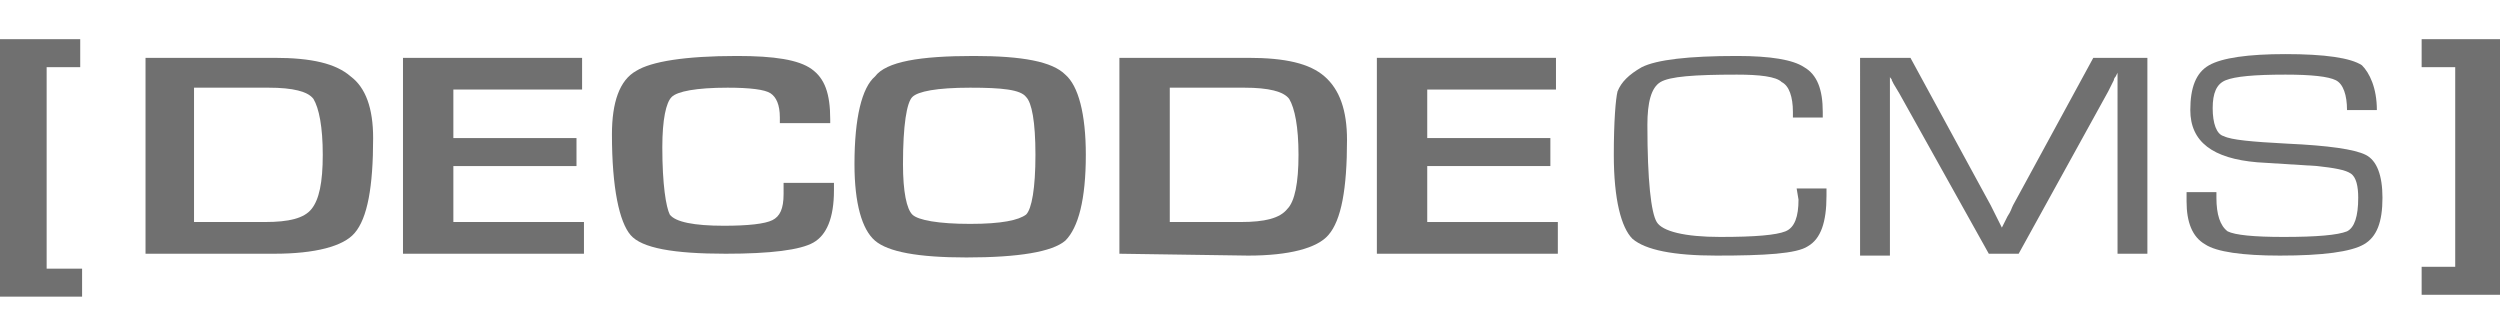 <?xml version="1.0" encoding="utf-8"?>
<!-- Generator: Adobe Illustrator 19.0.0, SVG Export Plug-In . SVG Version: 6.00 Build 0)  -->
<svg version="1.1" id="Layer_1" xmlns="http://www.w3.org/2000/svg" xmlns:xlink="http://www.w3.org/1999/xlink" x="0px" y="0px"
	 viewBox="0 0 134 17" style="enable-background:new 0 0 134 17;" xml:space="preserve">
<style type="text/css">
	.st0{fill:#707070;}
</style>
<g id="XMLID_1_">
	<path id="XMLID_46_" class="st0" d="M7.8,13.6V3.1h6.9c2,0,3.3,0.3,4.1,1C19.6,4.7,20,5.8,20,7.4c0,2.6-0.3,4.3-1,5.1
		c-0.6,0.7-2.1,1.1-4.3,1.1L7.8,13.6L7.8,13.6z M10.4,11.9h3.8c1.3,0,2.1-0.2,2.5-0.7s0.6-1.4,0.6-2.9c0-1.5-0.2-2.5-0.5-3
		c-0.3-0.4-1.1-0.6-2.4-0.6h-4V11.9z"/>
	<path id="XMLID_45_" class="st0" d="M24.3,4.7v2.7h6.6v1.5h-6.6v3h7v1.7h-9.7V3.1h9.6v1.7H24.3z"/>
	<path id="XMLID_44_" class="st0" d="M42,9.8h2.7v0.4c0,1.5-0.4,2.4-1.1,2.8c-0.7,0.4-2.3,0.6-4.7,0.6c-2.8,0-4.5-0.3-5.1-1
		c-0.6-0.7-1-2.5-1-5.4c0-1.7,0.4-2.9,1.3-3.4C34.9,3.3,36.7,3,39.5,3c2,0,3.3,0.2,4,0.7c0.7,0.5,1,1.3,1,2.7l0,0.2h-2.7V6.3
		c0-0.7-0.2-1.1-0.5-1.3C41,4.8,40.2,4.7,39,4.7c-1.7,0-2.7,0.2-3,0.5s-0.5,1.2-0.5,2.7c0,2,0.2,3.2,0.4,3.6
		c0.3,0.4,1.3,0.6,2.9,0.6c1.3,0,2.2-0.1,2.6-0.3c0.4-0.2,0.6-0.6,0.6-1.4L42,9.8z"/>
	<path id="XMLID_43_" class="st0" d="M52.2,3c2.6,0,4.2,0.3,4.9,1c0.7,0.6,1.1,2.1,1.1,4.3c0,2.4-0.4,3.9-1.1,4.6
		c-0.7,0.6-2.5,0.9-5.3,0.9c-2.6,0-4.2-0.3-4.9-0.9c-0.7-0.6-1.1-2-1.1-4.1c0-2.5,0.4-4.1,1.1-4.7C47.5,3.3,49.3,3,52.2,3z M52,4.7
		c-1.8,0-2.8,0.2-3.1,0.5c-0.3,0.3-0.5,1.5-0.5,3.6c0,1.5,0.2,2.4,0.5,2.7c0.3,0.3,1.4,0.5,3.1,0.5c1.7,0,2.6-0.2,3-0.5
		c0.3-0.3,0.5-1.4,0.5-3.2S55.3,5.5,55,5.2C54.7,4.8,53.7,4.7,52,4.7z"/>
	<path id="XMLID_42_" class="st0" d="M60,13.6V3.1h6.9c2,0,3.3,0.3,4.1,1s1.2,1.8,1.2,3.4c0,2.6-0.3,4.3-1,5.1
		c-0.6,0.7-2.1,1.1-4.3,1.1L60,13.6L60,13.6z M62.7,11.9h3.8c1.3,0,2.1-0.2,2.5-0.7c0.4-0.4,0.6-1.4,0.6-2.9c0-1.5-0.2-2.5-0.5-3
		c-0.3-0.4-1.1-0.6-2.4-0.6h-4V11.9z"/>
	<path id="XMLID_41_" class="st0" d="M76.5,4.7v2.7h6.6v1.5h-6.6v3h7v1.7h-9.7V3.1h9.6v1.7H76.5z"/>
	<path id="XMLID_39_" class="st0" d="M96.3,10.1h1.6v0.4c0,1.4-0.3,2.3-1,2.7c-0.6,0.4-2.3,0.5-4.9,0.5c-2.3,0-3.8-0.3-4.5-0.9
		c-0.6-0.6-1-2.1-1-4.5c0-1.8,0.1-3,0.2-3.4C86.9,4.4,87.3,4,88,3.6C88.8,3.2,90.5,3,93.1,3c1.8,0,3,0.2,3.6,0.6
		C97.4,4,97.7,4.8,97.7,6l0,0.3h-1.6l0-0.3c0-0.8-0.2-1.4-0.6-1.6C95.2,4.1,94.3,4,93.1,4c-2.3,0-3.6,0.1-4.1,0.4
		c-0.5,0.3-0.7,1.1-0.7,2.3c0,3,0.2,4.7,0.5,5.2c0.3,0.5,1.5,0.8,3.4,0.8c1.9,0,3-0.1,3.5-0.3c0.5-0.2,0.7-0.8,0.7-1.7L96.3,10.1z"
		/>
	<path id="XMLID_38_" class="st0" d="M115.1,3.1v10.5h-1.6V5.2V4.5l0-0.3l0-0.3h0l-0.1,0.2c-0.1,0.1-0.1,0.2-0.1,0.2L113,4.9
		l-4.8,8.7h-1.6L101.8,5l-0.3-0.5l-0.1-0.2c0-0.1-0.1-0.1-0.1-0.2h0l0,0.3l0,0.3v0.6v8.4h-1.6V3.1h2.7l3.7,6.8l0.6,1.1l0.3,0.6
		l0.3,0.6h0l0.3-0.6c0.2-0.3,0.2-0.4,0.3-0.6l0.6-1.1l3.7-6.8L115.1,3.1L115.1,3.1z"/>
	<path id="XMLID_37_" class="st0" d="M127.4,5.9h-1.6c0-0.8-0.2-1.4-0.6-1.6c-0.4-0.2-1.3-0.3-2.7-0.3c-1.7,0-2.7,0.1-3.2,0.3
		s-0.7,0.7-0.7,1.5c0,0.8,0.2,1.4,0.6,1.5c0.4,0.2,1.5,0.3,3.4,0.4c2.2,0.1,3.6,0.3,4.2,0.6c0.6,0.3,0.9,1.1,0.9,2.3
		c0,1.3-0.3,2.1-1,2.5c-0.7,0.4-2.2,0.6-4.5,0.6c-2,0-3.4-0.2-4-0.6c-0.7-0.4-1-1.2-1-2.3l0-0.5h1.6v0.3c0,0.9,0.2,1.5,0.6,1.8
		c0.4,0.2,1.4,0.3,3,0.3c1.8,0,2.9-0.1,3.4-0.3c0.4-0.2,0.6-0.8,0.6-1.8c0-0.6-0.1-1.1-0.4-1.3c-0.3-0.2-0.9-0.3-1.8-0.4l-1.6-0.1
		l-1.6-0.1c-2.4-0.2-3.6-1.1-3.6-2.8c0-1.2,0.3-2,1-2.4c0.7-0.4,2.1-0.6,4.1-0.6c2.1,0,3.5,0.2,4.1,0.6C127,3.9,127.4,4.7,127.4,5.9
		z"/>
	<g id="XMLID_33_">
		<path id="XMLID_34_" class="st0" d="M0,2.1h4.3v1.5H2.5v10.8h1.9v1.5H0V2.1z"/>
	</g>
	<g id="XMLID_53_">
		<path id="XMLID_54_" class="st0" d="M134,15.8h-4.2v-1.5h1.8V3.6h-1.8V2.1h4.2V15.8z"/>
	</g>
</g>
</svg>
